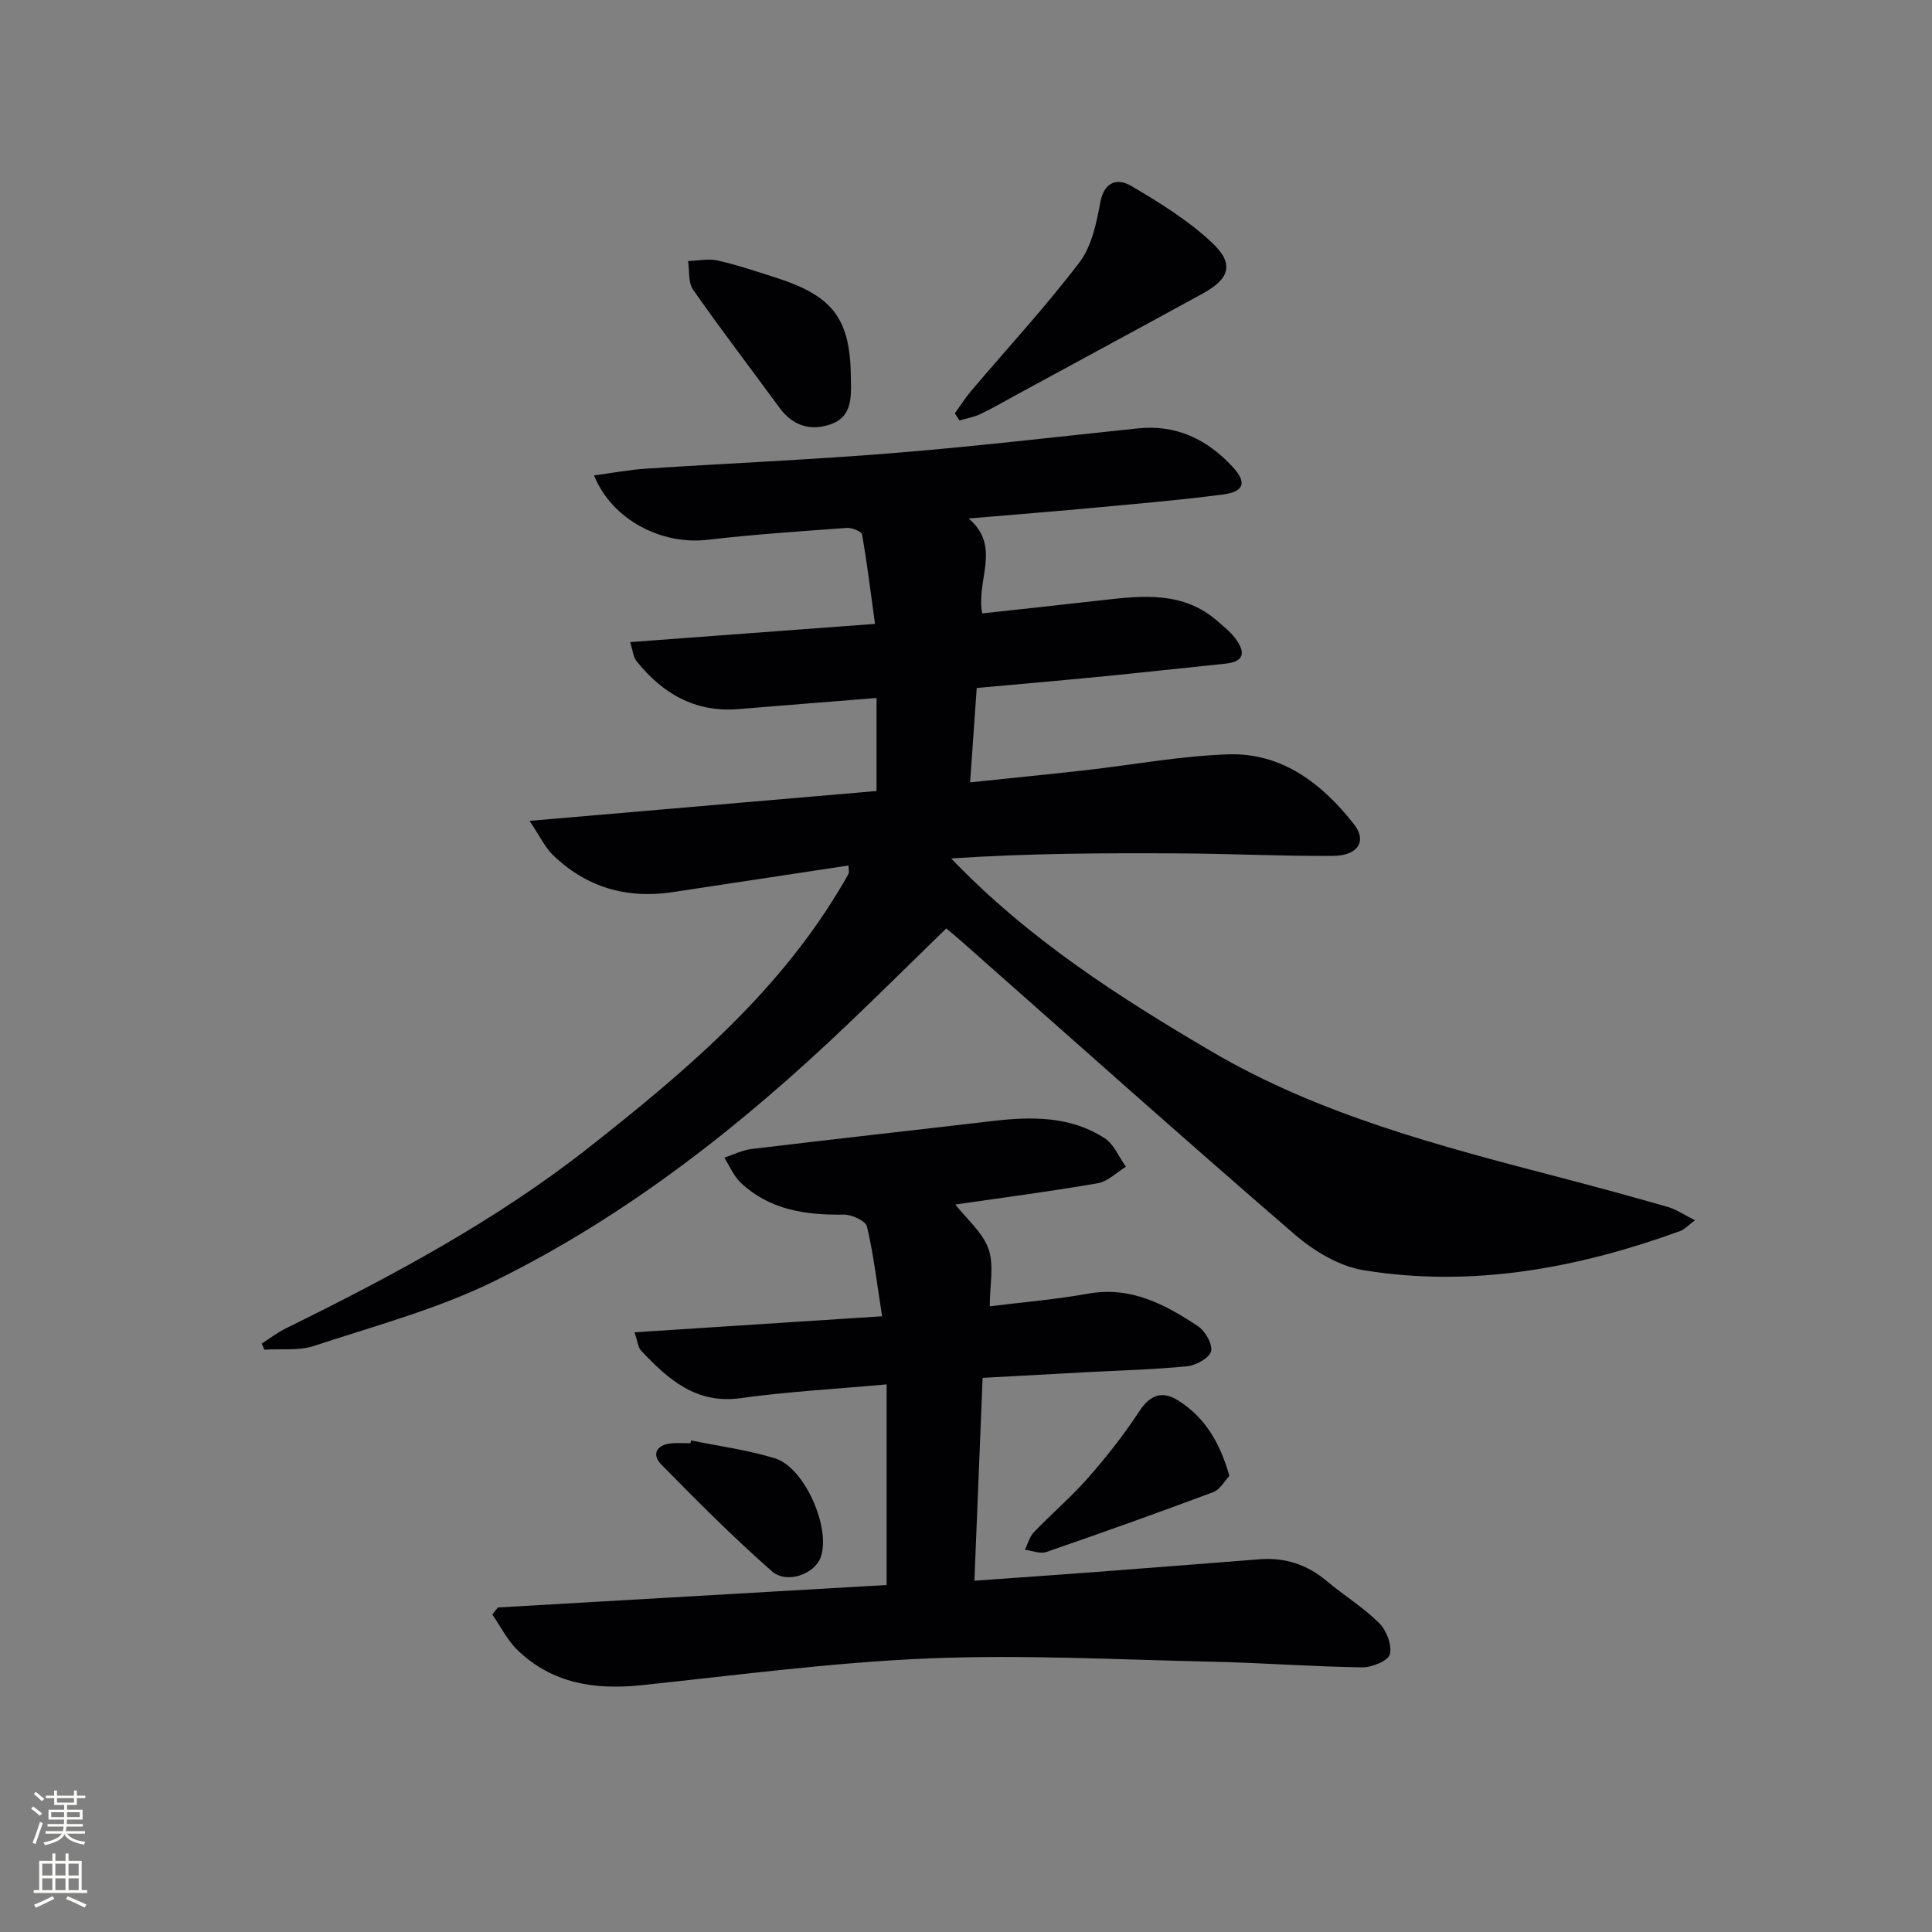 <svg enable-background="new 0 0 400 400" viewBox="0 0 400 400" xmlns="http://www.w3.org/2000/svg"><rect x="0" y="0" width="400" height="400" fill="#808080" stroke="none"/><g fill="#010103"><path d="m175.68 179.19c-12.21 1.85-24.32 3.7-36.44 5.52-9.49 1.43-17.85-1-24.77-7.69-1.58-1.52-2.55-3.67-4.83-7.07 24.81-2.13 48.17-4.14 71.84-6.18 0-6.42 0-12.63 0-19.26-9.78.79-19.19 1.52-28.6 2.3-8.97.74-15.72-3.22-21.12-9.96-.64-.8-.71-2.06-1.3-3.91 17.02-1.27 33.5-2.49 50.7-3.77-.89-6.48-1.63-12.53-2.68-18.51-.11-.64-2.11-1.44-3.17-1.36-9.61.7-19.24 1.34-28.81 2.46-9.59 1.12-19.82-4.18-23.51-13.33 3.7-.49 7.21-1.17 10.75-1.4 17.09-1.12 34.2-1.84 51.27-3.23 16.89-1.37 33.73-3.35 50.58-5.11 7.96-.83 14.33 2.28 19.57 7.92 3.07 3.3 2.45 5.2-2.03 5.78-8.4 1.1-16.85 1.82-25.28 2.61-8.77.82-17.55 1.52-27.31 2.35 6.87 5.82 1.5 12.68 2.81 19.65 8.37-.92 16.71-1.8 25.04-2.76 8.36-.96 16.67-1.8 23.7 4.38 1.25 1.1 2.6 2.14 3.59 3.44 2.05 2.69 2.3 4.91-2.02 5.35-8.43.86-16.85 1.8-25.28 2.63-8.58.84-17.16 1.58-26.16 2.4-.45 6.39-.88 12.6-1.37 19.54 8.38-.88 16.07-1.64 23.75-2.5 9.91-1.11 19.78-2.98 29.71-3.3 11.17-.36 19.45 6.1 26.03 14.49 2.73 3.49.8 6.5-4.34 6.53-10.48.08-20.97-.45-31.45-.51-15.75-.1-31.51-.03-47.62 1.04 15.85 16.57 34.6 28.63 53.9 39.96 22.51 13.21 47.46 19.63 72.38 26.15 7.38 1.93 14.75 3.93 22.08 6.04 1.75.51 3.33 1.61 5.64 2.77-1.54 1.14-2.22 1.92-3.06 2.22-21.22 7.7-43.02 11.77-65.53 8.12-5.06-.82-10.31-3.97-14.29-7.41-23.32-20.12-46.28-40.65-69.37-61.03-.75-.66-1.52-1.28-2.77-2.33-6.77 6.59-13.46 13.23-20.28 19.73-22.01 21.02-45.82 39.78-73.19 53.25-11.82 5.82-24.82 9.3-37.41 13.45-3.17 1.05-6.85.56-10.3.79-.18-.42-.35-.84-.53-1.27 1.65-1.06 3.22-2.28 4.97-3.14 21.99-10.82 43.57-22.34 62.89-37.57 19.39-15.28 38.24-31.15 51.32-52.62.78-1.28 1.57-2.55 2.26-3.88.21-.35.04-.92.04-1.77z"/><path d="m103.1 332.81c27-1.56 54.01-3.12 80.47-4.65 0-14.02 0-27.55 0-41.54-10.77.98-20.55 1.5-30.21 2.85-9.28 1.29-15.02-3.91-20.6-9.8-.68-.71-.75-2-1.39-3.83 17.13-1.11 33.63-2.18 51.26-3.32-1.05-6.66-1.75-12.7-3.13-18.58-.28-1.18-3.15-2.49-4.81-2.47-7.88.12-15.32-.95-21.31-6.58-1.47-1.38-2.3-3.45-3.42-5.21 1.9-.62 3.75-1.57 5.69-1.8 16.62-2 33.26-3.84 49.89-5.79 8.07-.94 16.07-1.03 23.16 3.56 1.93 1.25 2.96 3.9 4.41 5.91-1.94 1.18-3.76 3.06-5.85 3.42-9.8 1.7-19.67 2.98-29.47 4.4 2.34 3 5.64 5.73 6.87 9.2 1.19 3.37.26 7.49.26 11.88 7.02-.88 13.74-1.43 20.34-2.62 8.83-1.59 15.94 2.2 22.77 6.74 1.5 1 3.06 3.71 2.71 5.18-.34 1.39-3.08 2.91-4.9 3.1-6.77.69-13.6.85-20.41 1.21-7.13.38-14.26.77-21.99 1.2-.56 13.84-1.11 27.54-1.7 42 8.86-.63 17.08-1.2 25.29-1.82 11.26-.85 22.52-1.74 33.79-2.62 5.23-.41 9.79 1.09 13.84 4.49 3.56 2.99 7.6 5.46 10.88 8.72 1.52 1.51 2.7 4.58 2.22 6.47-.35 1.35-3.74 2.73-5.76 2.7-10.31-.15-20.6-.94-30.91-1.17-19.63-.43-39.29-1.49-58.88-.68-19.88.82-39.69 3.48-59.51 5.55-9.55 1-18.33-.36-25.48-7.2-2.17-2.07-3.56-4.95-5.3-7.46.41-.48.8-.96 1.18-1.44z"/><path d="m197.69 85.58c1.11-1.54 2.11-3.16 3.34-4.6 7.52-8.86 15.42-17.43 22.46-26.66 2.53-3.32 3.52-8.11 4.31-12.4.83-4.44 3.64-5.06 6.4-3.43 5.91 3.48 11.9 7.18 16.84 11.86 4.56 4.32 3.52 7.39-2.06 10.44-12.82 7.02-25.69 13.97-38.54 20.95-2.48 1.35-4.92 2.78-7.46 3.99-1.35.64-2.88.89-4.33 1.32-.31-.48-.63-.97-.96-1.47z"/><path d="m176.17 78.7c.09 3.75.13 7.66-4.21 9.15-4.17 1.44-7.82.31-10.54-3.39-5.99-8.16-12.13-16.2-17.93-24.49-1.04-1.49-.72-3.92-1.03-5.92 2.03-.07 4.16-.55 6.08-.12 4.03.9 7.96 2.24 11.9 3.49 12.2 3.87 15.7 8.64 15.73 21.28z"/><path d="m254.53 305.57c-1.01 1.06-1.93 2.83-3.32 3.35-11.48 4.29-23.02 8.42-34.6 12.41-1.27.44-2.93-.28-4.41-.47.6-1.23.96-2.7 1.86-3.64 3.68-3.84 7.76-7.31 11.26-11.3 3.78-4.31 7.37-8.86 10.51-13.66 2.32-3.55 4.82-4.41 8.24-2.22 5.42 3.48 8.51 8.63 10.46 15.53z"/><path d="m143.08 298.23c5.8 1.19 11.73 1.96 17.36 3.7 6.15 1.89 11.61 14.41 9.49 20.45-1.21 3.47-7 5.68-10.12 2.93-7.96-7-15.48-14.53-22.91-22.11-2.01-2.05-1-4.06 2.05-4.37 1.32-.13 2.66-.02 3.99-.02.05-.19.1-.39.14-.58z"/></g><path d="m6.44 374.46.42-.45c.65.47 1.27.95 1.85 1.44l-.45.49c-.65-.56-1.25-1.06-1.82-1.48m.93 7.33-.63-.26c.55-1.36 1.05-2.8 1.53-4.33.19.1.38.19.59.27-.47 1.29-.96 2.73-1.49 4.32m-.38-10.38.44-.42c.43.34 1.01.82 1.74 1.44l-.49.49c-.53-.51-1.09-1.01-1.69-1.51m2.5.35h1.72v-1.04h.59v1.04h3.52v-1.04h.59v1.04h1.75v.53h-1.75v1.42h-2.03v.97h3.22v2.03h-3.24c0 .35-.01.66-.03.93h3.32v.53h-3.37c-.03.27-.08.58-.15.94h3.96v.53h-3.71c.67.92 1.93 1.48 3.79 1.68-.13.24-.23.44-.29.59-2.13-.38-3.48-1.08-4.04-2.12-.43.97-1.77 1.72-4.03 2.23-.09-.19-.2-.37-.33-.55 2.1-.42 3.37-1.03 3.81-1.83h-3.36v-.53h3.58c.08-.29.13-.61.16-.94h-3.33v-.53h3.39c.02-.27.04-.58.04-.93h-3.23v-2.03h3.25v-.97h-2.07v-1.42h-1.73zm1.12 3.44v1h2.65c.01-.3.02-.44.01-.4v-.25-.35zm1.19-2h3.52v-.91h-3.52zm4.71 2h-2.63v.59c0 .15-.01.28-.01.4h2.64z" fill="#fbfcfa"/><path d="m13.56 383.74h.63v1.52h2.72v6.07h1.13v.6h-11.06v-.6h1.13v-6.07h2.73v-1.52h.63v1.52h2.1v-1.52zm-2.69 8.83.38.56c-1.24.63-2.53 1.25-3.85 1.85-.1-.21-.21-.42-.34-.63 1.37-.55 2.63-1.15 3.81-1.78m-2.13-4.27h2.1v-2.45h-2.1zm0 3.04h2.1v-2.46h-2.1zm2.72-3.04h2.1v-2.45h-2.1zm0 3.04h2.1v-2.46h-2.1zm6.07 3.6c-1.41-.71-2.7-1.3-3.86-1.78l.35-.56c1.45.62 2.75 1.19 3.88 1.72zm-1.25-9.09h-2.1v2.45h2.1zm-2.09 5.49h2.1v-2.46h-2.1z" fill="#fbfcfa"/></svg>